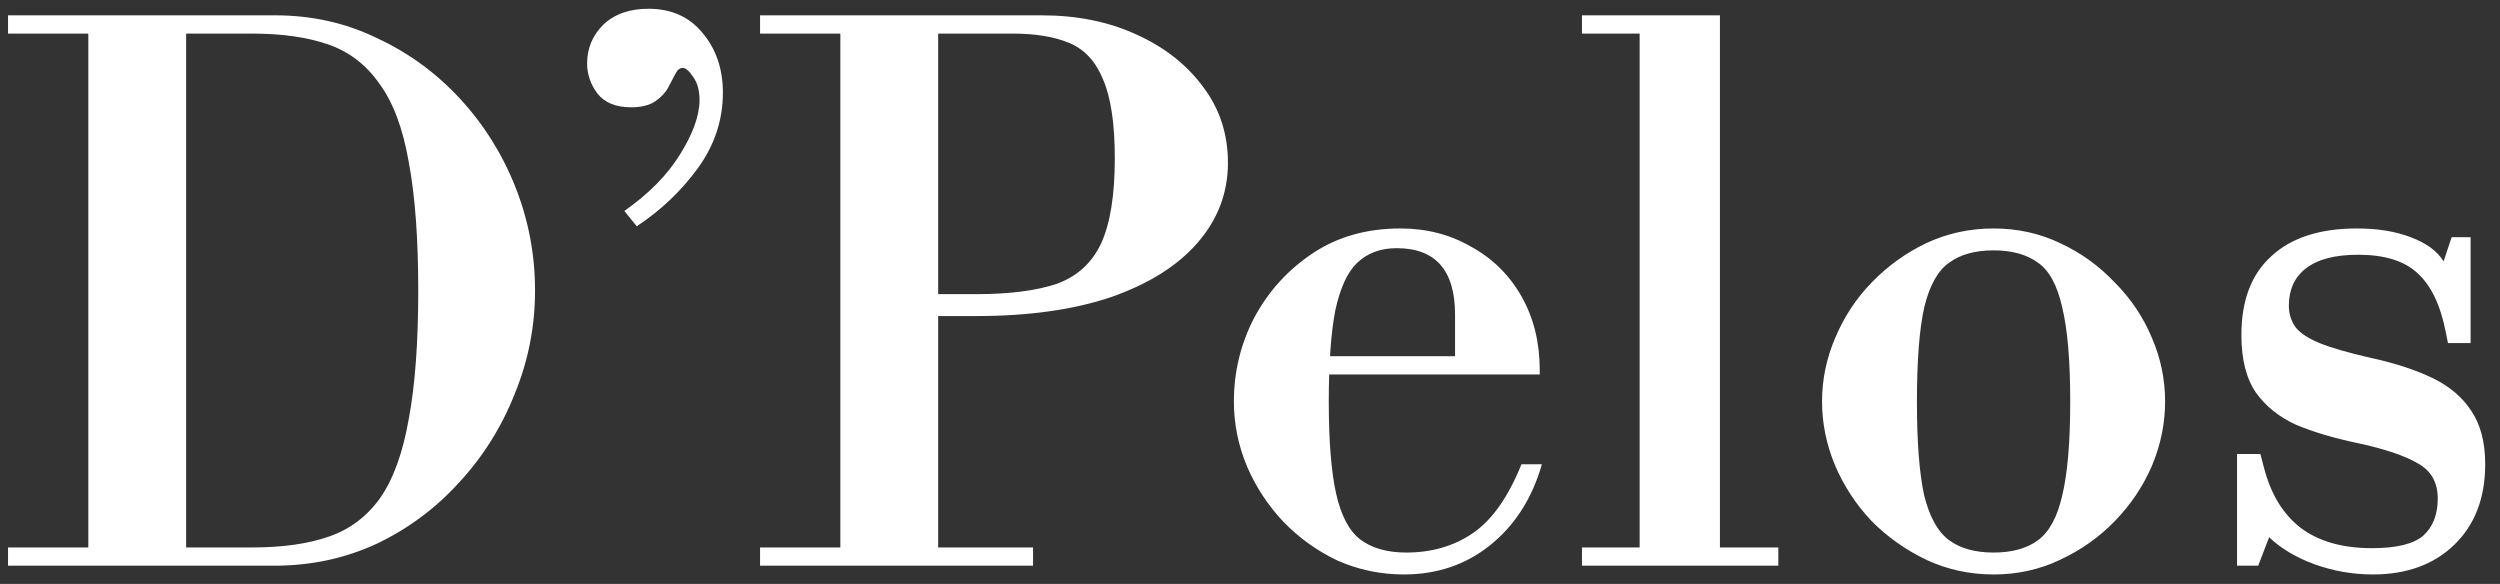 <svg width="137" height="32" viewBox="0 0 137 32" fill="none" xmlns="http://www.w3.org/2000/svg">
<rect x="0" y="0" width="137" height="32" fill="#333333" stroke="none"/>
<path d="M0.44 31V30H13.84C15.493 30 16.893 29.8 18.04 29.4C19.187 29 20.12 28.293 20.84 27.28C21.56 26.24 22.08 24.8 22.4 22.96C22.747 21.12 22.92 18.773 22.92 15.92C22.92 13.067 22.747 10.72 22.4 8.88C22.08 7.04 21.547 5.613 20.8 4.6C20.08 3.56 19.147 2.84 18 2.44C16.853 2.04 15.453 1.84 13.8 1.84H0.44V0.84H15.08C17.08 0.84 18.933 1.253 20.64 2.08C22.373 2.88 23.893 3.987 25.2 5.4C26.507 6.813 27.52 8.427 28.24 10.24C28.96 12.053 29.32 13.947 29.32 15.92C29.32 17.893 28.947 19.787 28.2 21.6C27.48 23.413 26.467 25.027 25.16 26.44C23.88 27.853 22.373 28.973 20.64 29.8C18.907 30.6 17.04 31 15.04 31H0.44ZM4.84 30.4V0.84H10.2V30.4H4.84ZM34.894 12.4L34.214 11.56C35.547 10.627 36.56 9.6 37.254 8.48C37.974 7.333 38.334 6.333 38.334 5.48C38.334 4.947 38.214 4.52 37.974 4.2C37.76 3.88 37.574 3.72 37.414 3.72C37.254 3.72 37.12 3.827 37.014 4.04C36.907 4.253 36.774 4.507 36.614 4.8C36.454 5.093 36.214 5.347 35.894 5.56C35.574 5.773 35.134 5.88 34.574 5.88C33.747 5.88 33.134 5.627 32.734 5.12C32.36 4.613 32.174 4.067 32.174 3.48C32.174 2.653 32.467 1.947 33.054 1.36C33.667 0.773 34.494 0.48 35.534 0.48C36.787 0.48 37.774 0.92 38.494 1.8C39.24 2.68 39.614 3.773 39.614 5.08C39.614 6.573 39.16 7.947 38.254 9.2C37.347 10.453 36.227 11.52 34.894 12.4ZM50.171 17.32V16.12H53.491C55.304 16.12 56.771 15.933 57.891 15.56C59.011 15.16 59.824 14.427 60.331 13.36C60.838 12.267 61.091 10.707 61.091 8.68C61.091 6.787 60.878 5.347 60.451 4.36C60.051 3.373 59.438 2.707 58.611 2.36C57.784 2.013 56.744 1.84 55.491 1.84H41.651V0.84H57.091C59.011 0.84 60.731 1.187 62.251 1.88C63.798 2.573 65.024 3.533 65.931 4.76C66.838 5.96 67.291 7.347 67.291 8.92C67.291 10.573 66.731 12.04 65.611 13.32C64.518 14.573 62.944 15.56 60.891 16.28C58.838 16.973 56.371 17.32 53.491 17.32H50.171ZM41.651 31V30H56.611V31H41.651ZM46.051 30.4V0.84H51.411V30.4H46.051ZM76.937 31.48C75.657 31.48 74.443 31.227 73.297 30.72C72.177 30.187 71.19 29.48 70.337 28.6C69.483 27.693 68.817 26.68 68.337 25.56C67.857 24.413 67.617 23.227 67.617 22C67.617 20.373 67.99 18.84 68.737 17.4C69.51 15.96 70.577 14.787 71.937 13.88C73.297 12.973 74.897 12.52 76.737 12.52C78.177 12.52 79.47 12.853 80.617 13.52C81.79 14.16 82.71 15.067 83.377 16.24C84.043 17.413 84.377 18.76 84.377 20.28V20.52H71.297V19.52H79.737V17.24C79.737 14.813 78.67 13.6 76.537 13.6C75.657 13.6 74.937 13.867 74.377 14.4C73.843 14.907 73.443 15.773 73.177 17C72.937 18.227 72.817 19.893 72.817 22C72.817 24.16 72.95 25.84 73.217 27.04C73.483 28.24 73.923 29.08 74.537 29.56C75.177 30.04 76.017 30.28 77.057 30.28C78.47 30.28 79.697 29.92 80.737 29.2C81.777 28.48 82.657 27.227 83.377 25.44H84.497C83.963 27.307 83.017 28.787 81.657 29.88C80.323 30.947 78.75 31.48 76.937 31.48ZM89.852 30.4V1.48H94.252V30.4H89.852ZM86.692 31V30H97.452V31H86.692ZM86.692 1.84V0.84H94.252V1.84H86.692ZM109.248 31.48C107.941 31.48 106.714 31.213 105.568 30.68C104.448 30.147 103.448 29.44 102.568 28.56C101.714 27.653 101.048 26.64 100.568 25.52C100.088 24.373 99.848 23.2 99.848 22C99.848 20.8 100.088 19.64 100.568 18.52C101.048 17.373 101.714 16.36 102.568 15.48C103.448 14.573 104.448 13.853 105.568 13.32C106.714 12.787 107.941 12.52 109.248 12.52C110.554 12.52 111.768 12.787 112.888 13.32C114.034 13.853 115.034 14.573 115.888 15.48C116.768 16.36 117.448 17.373 117.928 18.52C118.408 19.64 118.648 20.8 118.648 22C118.648 23.2 118.408 24.373 117.928 25.52C117.448 26.64 116.768 27.653 115.888 28.56C115.034 29.44 114.034 30.147 112.888 30.68C111.768 31.213 110.554 31.48 109.248 31.48ZM109.248 30.28C110.261 30.28 111.074 30.053 111.688 29.6C112.301 29.147 112.741 28.333 113.008 27.16C113.301 25.96 113.448 24.24 113.448 22C113.448 19.76 113.301 18.04 113.008 16.84C112.741 15.64 112.301 14.827 111.688 14.4C111.074 13.947 110.261 13.72 109.248 13.72C108.234 13.72 107.421 13.947 106.808 14.4C106.194 14.827 105.741 15.64 105.448 16.84C105.181 18.04 105.048 19.76 105.048 22C105.048 24.24 105.181 25.96 105.448 27.16C105.741 28.333 106.194 29.147 106.808 29.6C107.421 30.053 108.234 30.28 109.248 30.28ZM130.029 31.48C128.935 31.48 127.869 31.293 126.829 30.92C125.815 30.547 124.989 30.053 124.349 29.44L123.749 31H122.589V24.88H123.869L124.069 25.64C124.442 27.08 125.109 28.173 126.069 28.92C127.055 29.667 128.362 30.04 129.989 30.04C131.322 30.04 132.255 29.813 132.789 29.36C133.322 28.88 133.589 28.2 133.589 27.32C133.589 26.44 133.229 25.8 132.509 25.4C131.789 24.973 130.682 24.6 129.189 24.28C127.909 24.013 126.789 23.68 125.829 23.28C124.895 22.853 124.162 22.267 123.629 21.52C123.095 20.747 122.829 19.693 122.829 18.36C122.829 16.467 123.375 15.027 124.469 14.04C125.562 13.027 127.122 12.52 129.149 12.52C130.295 12.52 131.282 12.68 132.109 13C132.962 13.32 133.562 13.76 133.909 14.32L134.349 13H135.389V18.8H134.149L134.029 18.2C133.735 16.707 133.215 15.627 132.469 14.96C131.749 14.293 130.669 13.96 129.229 13.96C127.949 13.96 126.989 14.213 126.349 14.72C125.735 15.2 125.429 15.88 125.429 16.76C125.429 17.187 125.549 17.573 125.789 17.92C126.029 18.24 126.469 18.533 127.109 18.8C127.775 19.067 128.695 19.333 129.869 19.6C131.229 19.893 132.375 20.267 133.309 20.72C134.242 21.173 134.949 21.773 135.429 22.52C135.935 23.267 136.189 24.24 136.189 25.44C136.189 27.28 135.629 28.747 134.509 29.84C133.389 30.933 131.895 31.48 130.029 31.48Z" fill="white"/>
</svg>

